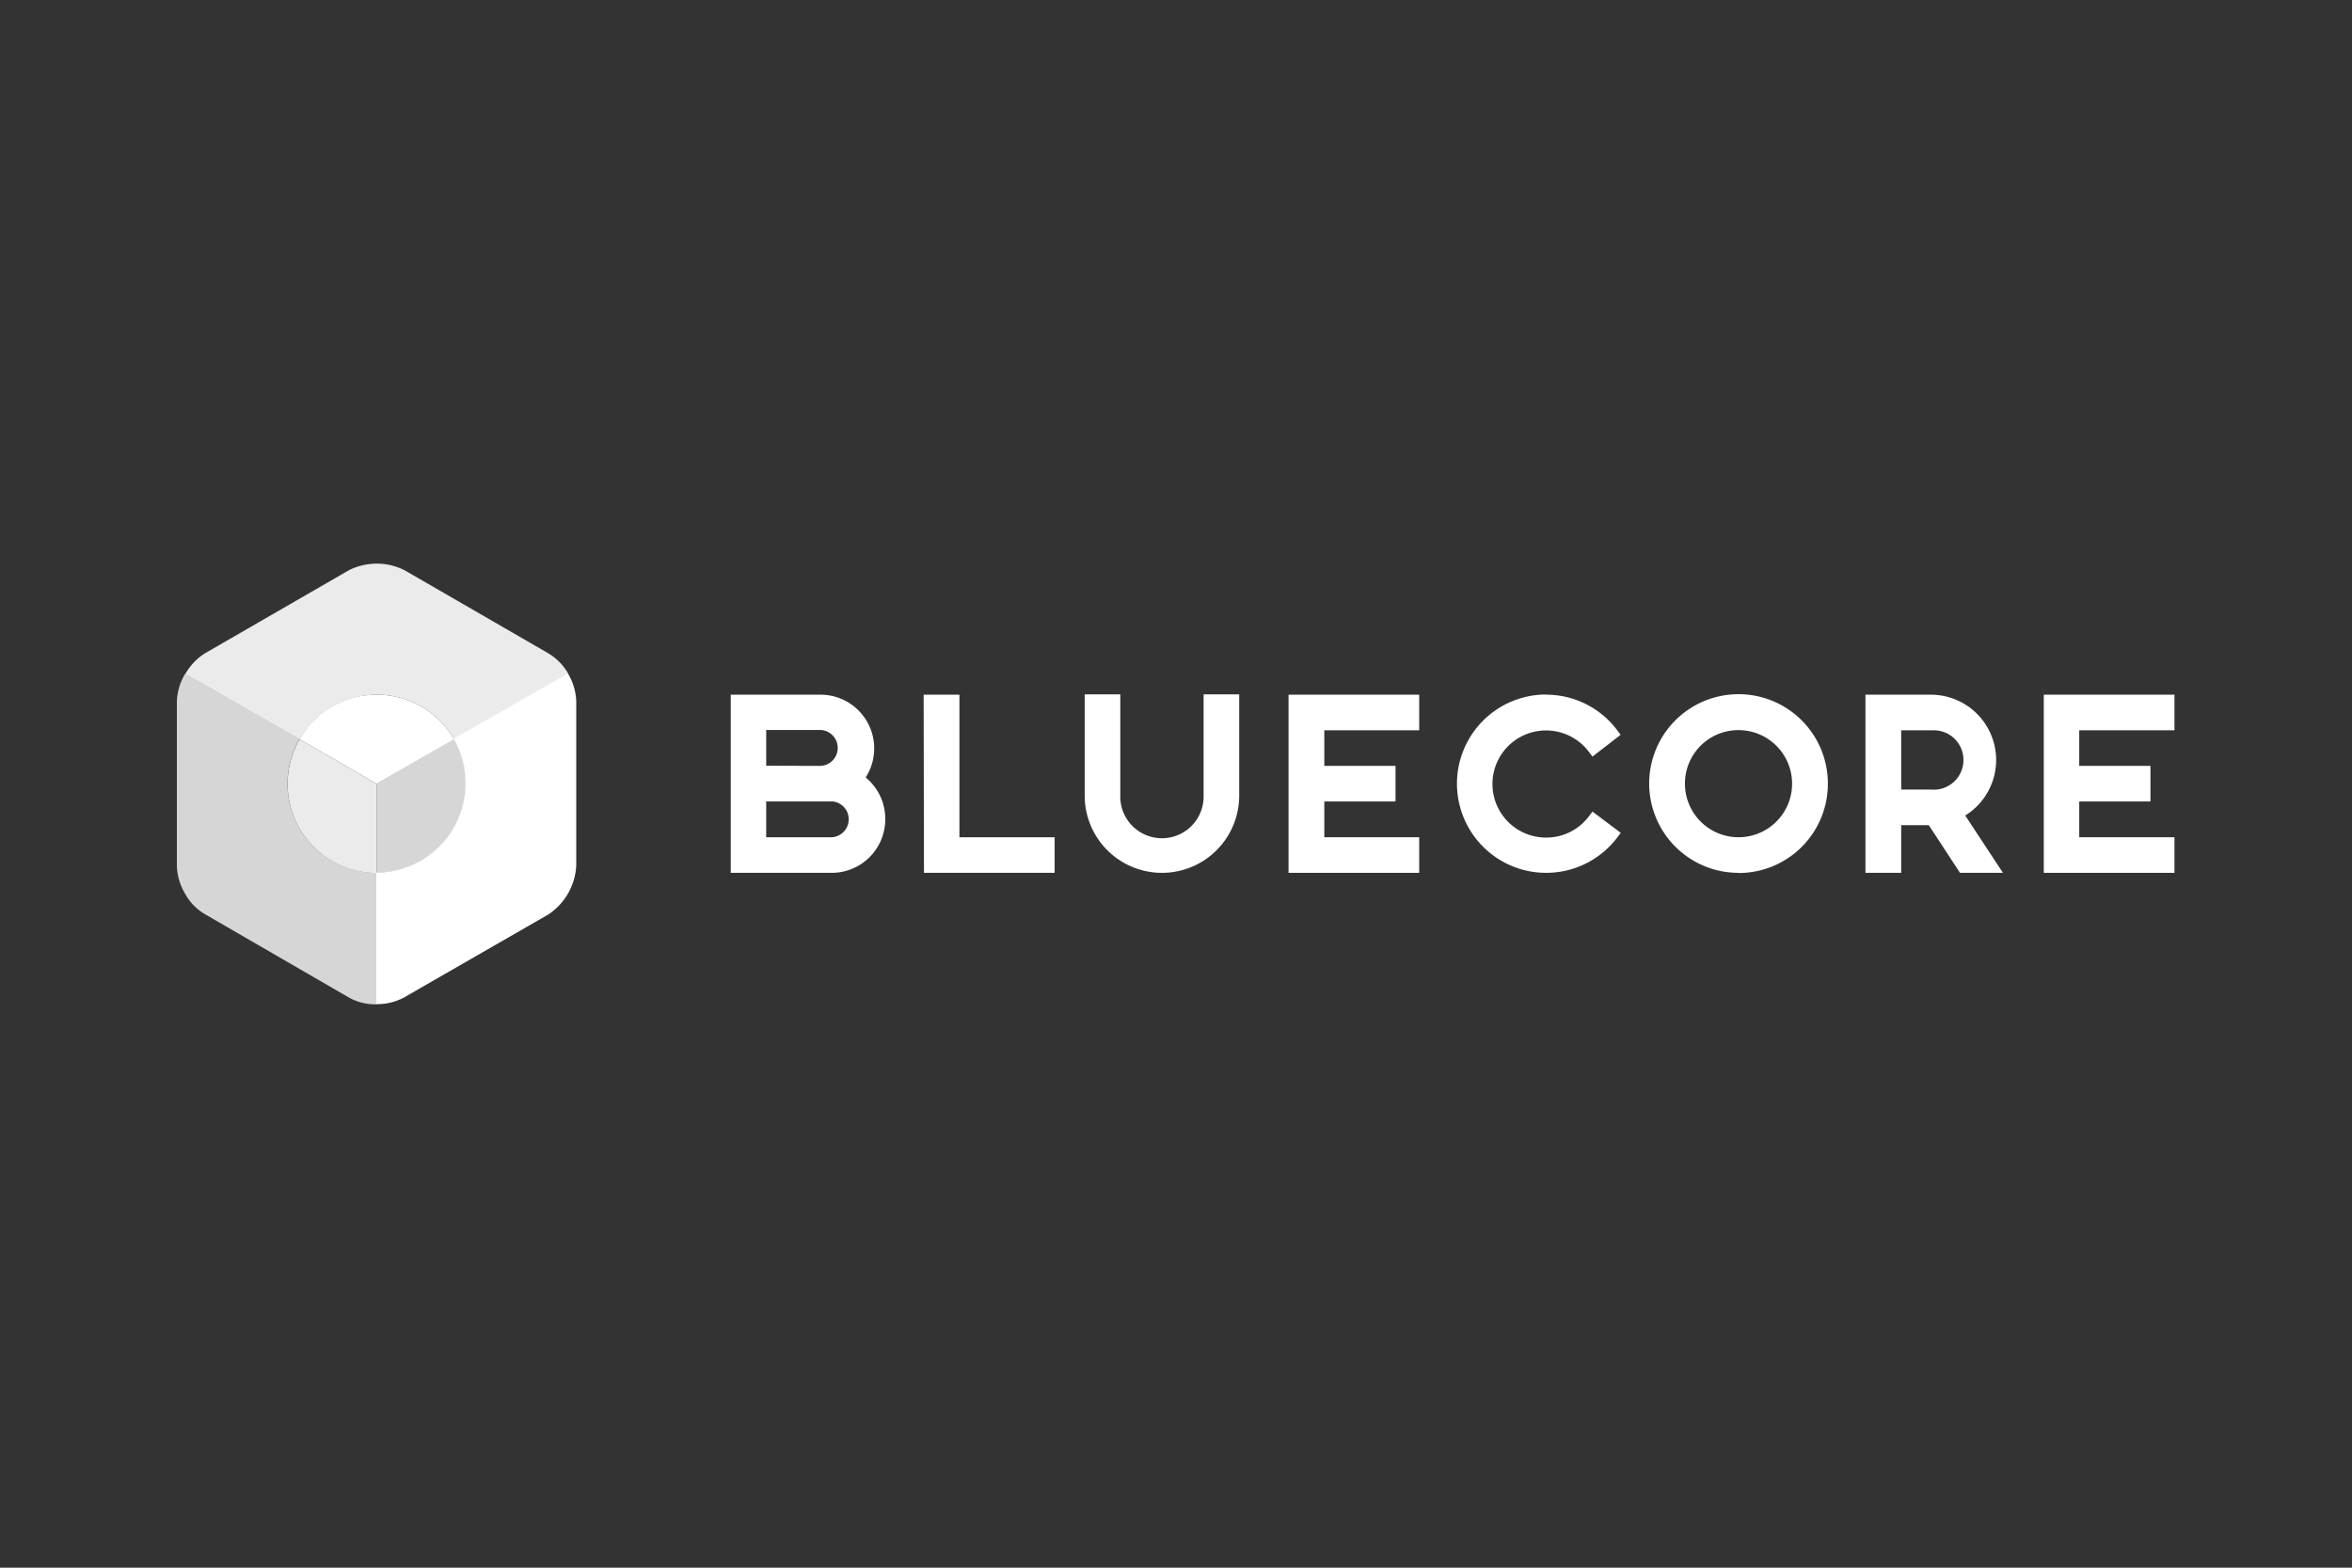 <?xml version="1.0" encoding="UTF-8"?> <svg xmlns="http://www.w3.org/2000/svg" id="Albert" viewBox="0 0 144 96"><rect x="0" y="0" width="144" height="96" fill="#333333" stroke="none"/><defs><style> .cls-1, .cls-2, .cls-3 { fill: #fff; } .cls-2 { opacity: 0.8; } .cls-2, .cls-3 { isolation: isolate; } .cls-3 { opacity: 0.9; } </style></defs><title>bluecore</title><g><path class="cls-1" d="M54.2,50.17a3.28,3.28,0,0,1-3.28,3.28H44.74V42.54H50.2A3.29,3.29,0,0,1,53,47.61,3.27,3.27,0,0,1,54.2,50.17Zm-3.28,1.1A1.1,1.1,0,0,0,51,49.08H46.91v2.19Zm-.73-4.37a1.1,1.1,0,1,0,0-2.2H46.91v2.19Z"></path><path class="cls-1" d="M56.55,42.54h2.19v8.73h5.83v2.18h-8Z"></path><path class="cls-1" d="M75.87,48.72a4.73,4.73,0,1,1-9.46,0v-6.2h2.18v6.2a2.55,2.55,0,0,0,5.1.12V42.52h2.18v6.2Z"></path><path class="cls-1" d="M78.89,42.54h8v2.18H81.08V46.9h4.36v2.18H81.08v2.19h5.81v2.18h-8Z"></path><path class="cls-1" d="M94.66,42.54A5.43,5.43,0,0,1,99,44.7l.22.3L97.5,46.33l-.23-.3a3.28,3.28,0,1,0-2.62,5.26h0A3.25,3.25,0,0,0,97.27,50l.23-.3L99.23,51l-.21.28a5.46,5.46,0,1,1-4.36-8.75Z"></path><path class="cls-1" d="M106.44,53.45A5.47,5.47,0,1,1,111.91,48h0a5.46,5.46,0,0,1-5.46,5.46ZM103.16,48a3.28,3.28,0,1,0,3.28-3.29h0A3.27,3.27,0,0,0,103.16,48v0Z"></path><path class="cls-1" d="M122.63,53.45H120l-1.91-2.92H116.4v2.92h-2.19V42.54h4a4,4,0,0,1,2.11,7.4Zm-4.42-5.1a1.82,1.82,0,1,0,.13-3.63H116.4v3.63Z"></path><path class="cls-1" d="M125.13,42.54h8v2.18h-5.83V46.9h4.36v2.18h-4.36v2.19h5.83v2.18h-8Z"></path><path class="cls-2" d="M23.07,53.45a5.46,5.46,0,0,1-4.73-8.2l-7-4a3.55,3.55,0,0,0-.51,1.67V53.06a3.55,3.55,0,0,0,.51,1.68A3.26,3.26,0,0,0,12.58,56l8.79,5.09a3.27,3.27,0,0,0,1.7.41v-8Z"></path><path class="cls-1" d="M34.77,41.24l-7,4a5.46,5.46,0,0,1-4.73,8.19v8.06a3.47,3.47,0,0,0,1.7-.41L33.57,56a3.82,3.82,0,0,0,1.71-3V42.92A3.55,3.55,0,0,0,34.77,41.24Z"></path><path class="cls-3" d="M23.07,42.54a5.47,5.47,0,0,1,4.73,2.73l7-4A3.43,3.43,0,0,0,33.56,40l-8.79-5.08a3.79,3.79,0,0,0-3.41,0L12.56,40a3.51,3.51,0,0,0-1.21,1.27l7,4A5.51,5.51,0,0,1,23.07,42.54Z"></path><path class="cls-3" d="M18.34,45.27a5.46,5.46,0,0,0,4.73,8.19h0V48Z"></path><path class="cls-2" d="M23.07,53.45a5.47,5.47,0,0,0,4.73-8.2L23.07,48Z"></path><path class="cls-1" d="M23.07,42.54a5.43,5.43,0,0,0-4.73,2.73L23.07,48l4.73-2.73A5.47,5.47,0,0,0,23.07,42.54Z"></path></g></svg> 